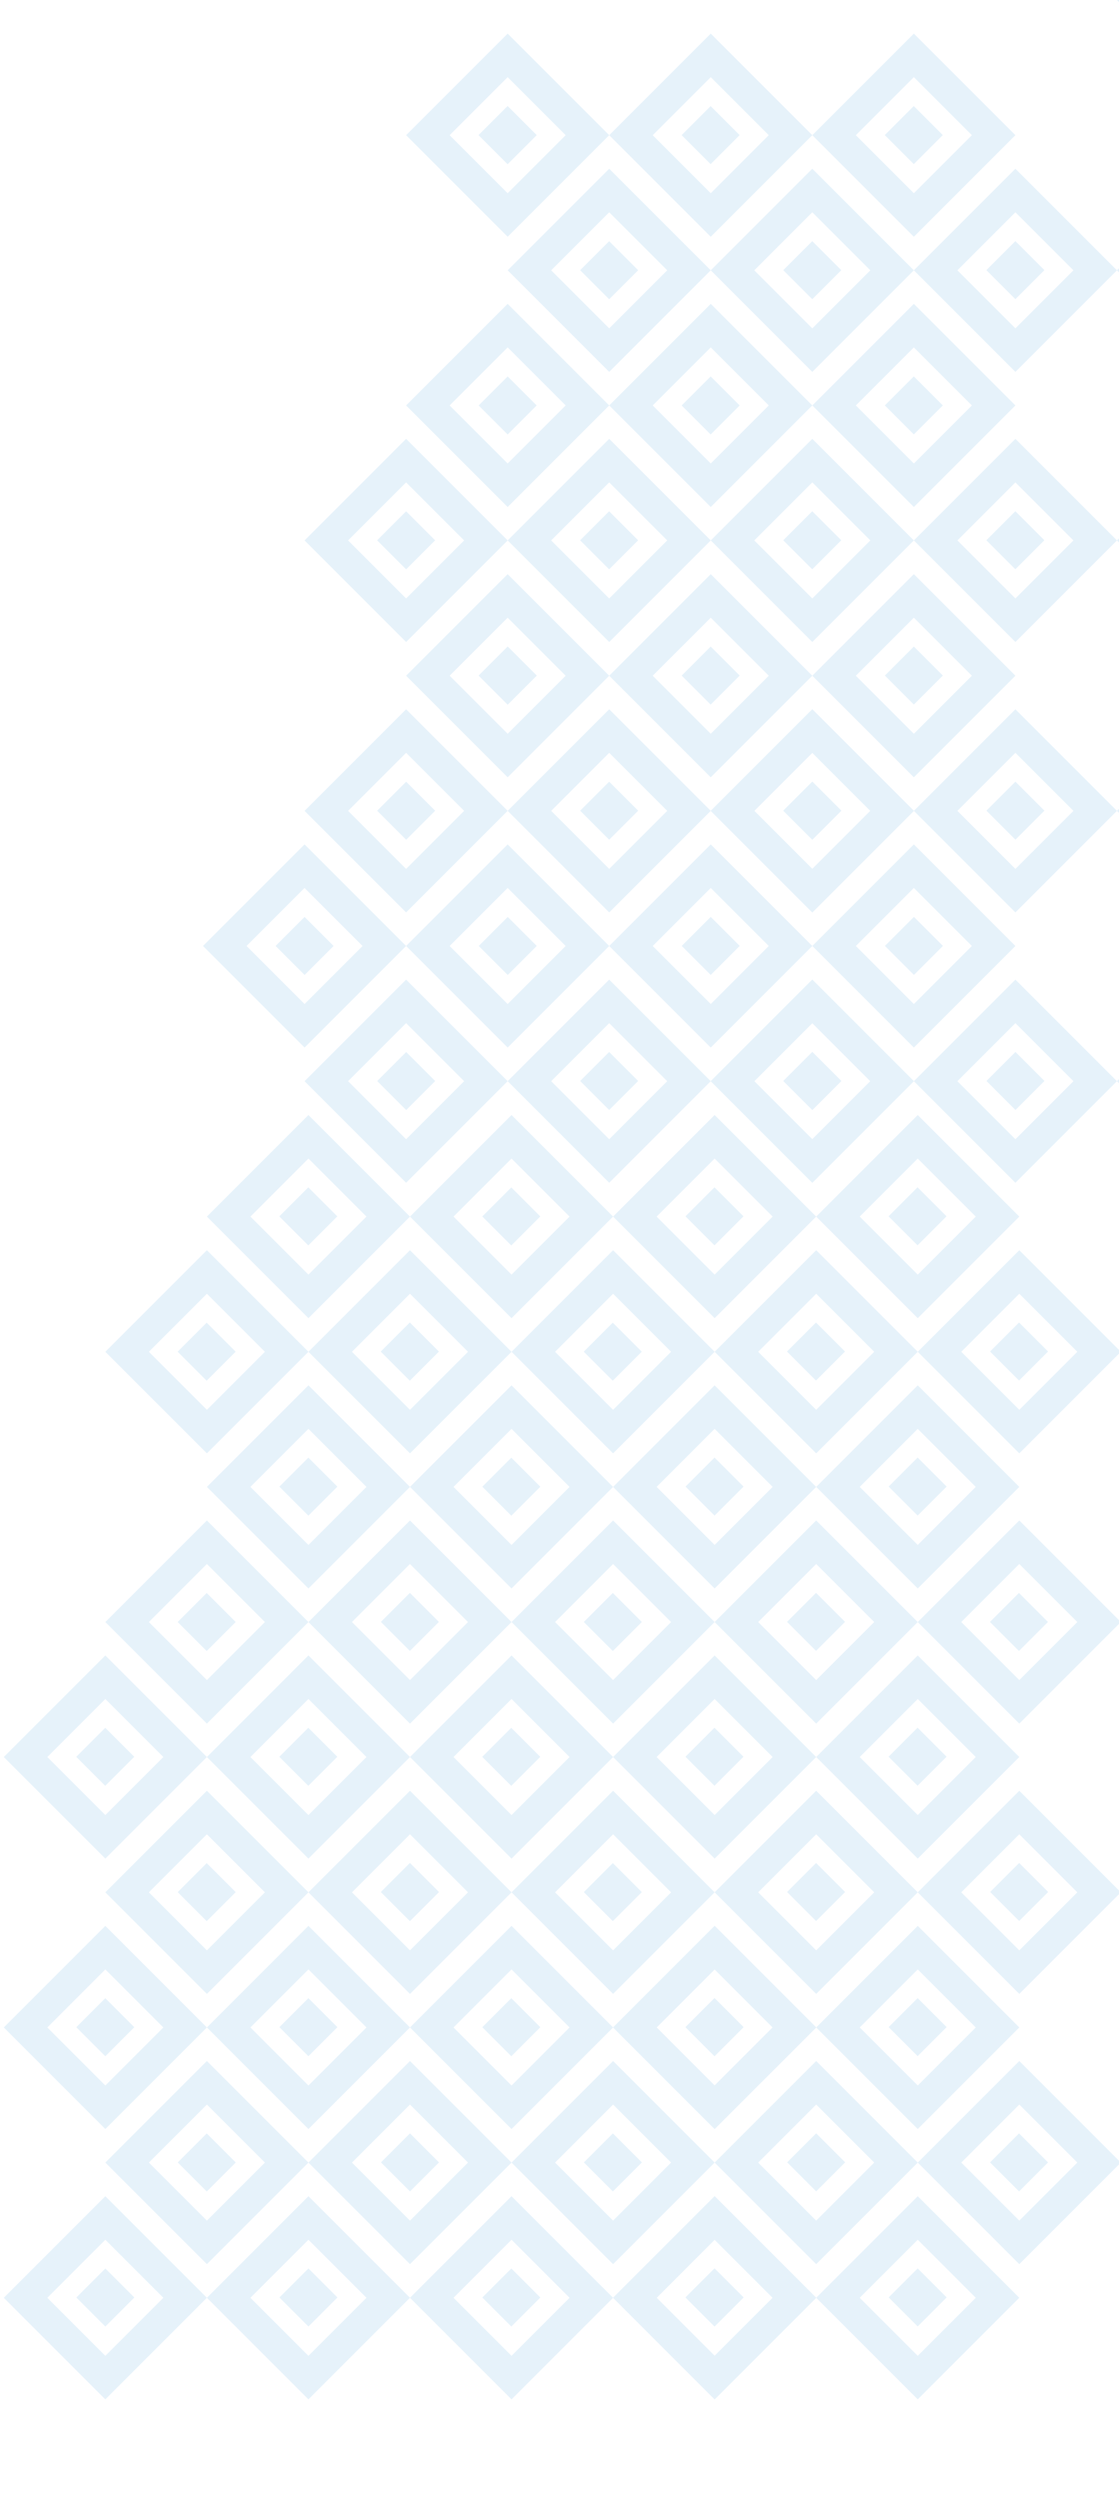 <?xml version="1.0" encoding="utf-8"?>
<!-- Generator: Adobe Illustrator 16.0.0, SVG Export Plug-In . SVG Version: 6.00 Build 0)  -->
<!DOCTYPE svg PUBLIC "-//W3C//DTD SVG 1.1//EN" "http://www.w3.org/Graphics/SVG/1.1/DTD/svg11.dtd">
<svg version="1.1" xmlns="http://www.w3.org/2000/svg" xmlns:xlink="http://www.w3.org/1999/xlink" x="0px" y="0px" width="437px"
	 height="976px" viewBox="0 0 437 976" enable-background="new 0 0 437 976" xml:space="preserve" id="homepage-pattern-2">

<style>
	#homepage-pattern-2 path,
	#homepage-pattern-2 rect {
		fill: #0076D1;
	}
</style>

<g id="Layer_3">
	<g opacity="0.1">
		<defs>
			<rect id="SVGID_415_" opacity="0.1" width="437" height="976"/>
		</defs>
		<clipPath id="SVGID_2_">
			<use xlink:href="#SVGID_415_"  overflow="visible"/>
		</clipPath>
		<g clip-path="url(#SVGID_2_)">
			<g>
				<g>
					<path fill="#FFFFFF" d="M158.596,276.929l-39.656,39.657l39.656,39.658l39.658-39.658L158.596,276.929z M135.934,316.586       l22.662-22.662l22.662,22.662l-22.662,22.663L135.934,316.586z"/>
					
						<rect x="150.584" y="308.575" transform="matrix(0.707 0.707 -0.707 0.707 270.319 -19.416)" fill="#FFFFFF" width="16.023" height="16.023"/>
				</g>
				<g>
					<path fill="#FFFFFF" d="M198.254,118.642l-39.658,39.658l39.658,39.658l39.658-39.658L198.254,118.642z M175.592,158.299       l22.662-22.662l22.662,22.662l-22.662,22.662L175.592,158.299z"/>
				</g>
				
				
				
				<g>
					<path fill="#FFFFFF" d="M198.254,13.125l-39.658,39.658l39.658,39.657l39.658-39.657L198.254,13.125z M175.592,52.782       l22.662-22.661l22.662,22.661l-22.662,22.662L175.592,52.782z"/>
					
						<rect x="190.242" y="44.77" transform="matrix(0.707 0.707 -0.707 0.707 95.39 -124.727)" fill="#FFFFFF" width="16.023" height="16.024"/>
				</g>
				
				
				
				
				
					<rect x="190.242" y="44.77" transform="matrix(0.707 0.707 -0.707 0.707 95.39 -124.727)" fill="#FFFFFF" width="16.023" height="16.024"/>
				
					<rect x="190.242" y="150.335" transform="matrix(0.707 0.707 -0.707 0.707 170.041 -93.808)" fill="#FFFFFF" width="16.023" height="16.023"/>
				
					
				
					
				<g>
					<path fill="#FFFFFF" d="M317.227,65.884L277.57,105.54l39.656,39.658l39.658-39.658L317.227,65.884z M294.566,105.54       l22.66-22.661l22.662,22.661l-22.662,22.662L294.566,105.54z"/>
					
						<rect x="309.214" y="97.53" transform="matrix(0.707 0.707 -0.707 0.707 167.562 -193.411)" fill="#FFFFFF" width="16.024" height="16.023"/>
				</g>
				<g>
					<path fill="#FFFFFF" d="M277.57,118.642l-39.658,39.658l39.658,39.658l39.656-39.658L277.57,118.642z M254.908,158.299       l22.662-22.662l22.66,22.662l-22.66,22.662L254.908,158.299z"/>
				</g>
				<g>
					<path fill="#FFFFFF" d="M237.912,65.884l-39.658,39.656l39.658,39.658l39.658-39.658L237.912,65.884z M215.25,105.54       l22.662-22.661l22.66,22.661l-22.66,22.662L215.25,105.54z"/>
					
						<rect x="229.899" y="97.529" transform="matrix(0.707 0.707 -0.707 0.707 144.306 -137.315)" fill="#FFFFFF" width="16.026" height="16.024"/>
				</g>
				<g>
					<path fill="#FFFFFF" d="M158.596,171.343l-39.656,39.658l39.656,39.657l39.658-39.657L158.596,171.343z M135.934,211.001       l22.662-22.661l22.662,22.661l-22.662,22.661L135.934,211.001z"/>
					
						<rect x="150.584" y="202.989" transform="matrix(0.707 0.707 -0.707 0.707 195.651 -50.343)" fill="#FFFFFF" width="16.023" height="16.024"/>
				</g>
				
				
				<g>
					<path fill="#FFFFFF" d="M317.227,171.343l-39.656,39.658l39.656,39.657l39.658-39.657L317.227,171.343z M294.566,211.001       l22.66-22.661l22.662,22.661l-22.662,22.661L294.566,211.001z"/>
					
						<rect x="309.215" y="202.989" transform="matrix(0.707 0.707 -0.707 0.707 242.113 -162.512)" fill="#FFFFFF" width="16.023" height="16.024"/>
				</g>
				<g>
					<path fill="#FFFFFF" d="M237.912,171.343l-39.658,39.658l39.658,39.657l39.658-39.657L237.912,171.343z M215.25,211.001       l22.662-22.661l22.66,22.661l-22.66,22.661L215.25,211.001z"/>
					
						<rect x="229.9" y="202.988" transform="matrix(0.707 0.707 -0.707 0.707 218.855 -106.427)" fill="#FFFFFF" width="16.025" height="16.025"/>
				</g>
				
				
				
				
				
				<g>
					<path fill="#FFFFFF" d="M277.57,13.125l-39.658,39.658l39.658,39.657l39.656-39.657L277.57,13.125z M254.908,52.782       l22.662-22.661l22.66,22.661l-22.66,22.662L254.908,52.782z"/>
					
						<rect x="269.558" y="44.769" transform="matrix(0.707 0.707 -0.707 0.707 118.601 -180.799)" fill="#FFFFFF" width="16.025" height="16.025"/>
				</g>
				
					<rect x="269.558" y="150.335" transform="matrix(0.707 0.707 -0.707 0.707 193.247 -149.888)" fill="#FFFFFF" width="16.025" height="16.025"/>
				<g>
					<path fill="#FFFFFF" d="M198.254,329.688l-39.658,39.657l39.658,39.658l39.658-39.658L198.254,329.688z M175.592,369.345       l22.662-22.661l22.662,22.661l-22.662,22.661L175.592,369.345z"/>
				</g>
				<g>
					<path fill="#FFFFFF" d="M118.939,329.688l-39.658,39.657l39.658,39.658l39.656-39.658L118.939,329.688z M96.275,369.345       l22.664-22.661l22.66,22.661l-22.66,22.661L96.275,369.345z"/>
				</g>
				
				<g>
					<path fill="#FFFFFF" d="M198.254,224.17l-39.658,39.657l39.658,39.658l39.658-39.658L198.254,224.17z M175.592,263.828       l22.662-22.661l22.662,22.661l-22.662,22.661L175.592,263.828z"/>
					
						<rect x="190.242" y="255.816" transform="matrix(0.707 0.707 -0.707 0.707 244.629 -62.912)" fill="#FFFFFF" width="16.023" height="16.023"/>
				</g>
				
				
				
				
				
					<rect x="190.242" y="255.816" transform="matrix(0.707 0.707 -0.707 0.707 244.629 -62.912)" fill="#FFFFFF" width="16.023" height="16.023"/>
				
					<rect x="190.242" y="361.382" transform="matrix(0.707 0.707 -0.707 0.707 319.285 -31.989)" fill="#FFFFFF" width="16.024" height="16.022"/>
				
					<rect x="110.927" y="361.382" transform="matrix(0.707 0.707 -0.707 0.707 296.022 24.082)" fill="#FFFFFF" width="16.025" height="16.024"/>
				
					
				<g>
					<path fill="#FFFFFF" d="M475.861,276.929l-39.658,39.657l39.658,39.658l39.658-39.658L475.861,276.929z M453.199,316.586       l22.662-22.662l22.662,22.662l-22.662,22.663L453.199,316.586z"/>
					
						<rect x="467.85" y="308.575" transform="matrix(0.707 0.707 -0.707 0.707 363.249 -243.761)" fill="#FFFFFF" width="16.023" height="16.023"/>
				</g>
				
				<g>
					<path fill="#FFFFFF" d="M475.861,65.884l-39.658,39.656l39.658,39.658l39.658-39.658L475.861,65.884z M453.199,105.54       l22.662-22.661l22.662,22.661l-22.662,22.662L453.199,105.54z"/>
					
						<rect x="467.849" y="97.53" transform="matrix(0.707 0.707 -0.707 0.707 214.032 -305.589)" fill="#FFFFFF" width="16.024" height="16.023"/>
				</g>
				<g>
					<path fill="#FFFFFF" d="M396.547,65.884l-39.658,39.656l39.658,39.658l39.658-39.658L396.547,65.884z M373.885,105.54       l22.662-22.661l22.662,22.661l-22.662,22.662L373.885,105.54z"/>
					
						<rect x="388.535" y="97.53" transform="matrix(0.707 0.707 -0.707 0.707 190.798 -249.502)" fill="#FFFFFF" width="16.024" height="16.023"/>
				</g>
				
				<g>
					<path fill="#FFFFFF" d="M356.889,118.642l-39.658,39.658l39.658,39.658l39.658-39.658L356.889,118.642z M334.227,158.299       l22.662-22.662l22.662,22.662l-22.662,22.662L334.227,158.299z"/>
				</g>
				<g>
					<path fill="#FFFFFF" d="M356.889,13.125L317.23,52.782l39.658,39.657l39.658-39.657L356.889,13.125z M334.227,52.782       l22.662-22.661l22.662,22.661l-22.662,22.662L334.227,52.782z"/>
					
						<rect x="348.877" y="44.77" transform="matrix(0.707 0.707 -0.707 0.707 141.853 -236.899)" fill="#FFFFFF" width="16.023" height="16.024"/>
				</g>
				
					
				
					<rect x="348.877" y="150.335" transform="matrix(0.707 0.707 -0.707 0.707 216.506 -205.983)" fill="#FFFFFF" width="16.023" height="16.023"/>
				<g>
					<path fill="#FFFFFF" d="M475.861,171.343l-39.658,39.658l39.658,39.657l39.658-39.657L475.861,171.343z M453.199,211.001       l22.662-22.661l22.662,22.661l-22.662,22.661L453.199,211.001z"/>
					
						<rect x="467.85" y="202.989" transform="matrix(0.707 0.707 -0.707 0.707 288.576 -274.684)" fill="#FFFFFF" width="16.023" height="16.024"/>
				</g>
				<g>
					<path fill="#FFFFFF" d="M396.547,171.343l-39.658,39.658l39.658,39.657l39.658-39.657L396.547,171.343z M373.885,211.001       l22.662-22.661l22.662,22.661l-22.662,22.661L373.885,211.001z"/>
					
						<rect x="388.535" y="202.989" transform="matrix(0.707 0.707 -0.707 0.707 265.346 -218.6)" fill="#FFFFFF" width="16.023" height="16.024"/>
				</g>
				<g>
					<path fill="#FFFFFF" d="M475.861-39.658L436.203,0l39.658,39.658L515.52,0L475.861-39.658z M453.199,0l22.662-22.662L498.523,0       l-22.662,22.662L453.199,0z"/>
					
						<rect x="467.849" y="-8.011" transform="matrix(0.707 0.707 -0.707 0.707 139.392 -336.499)" fill="#FFFFFF" width="16.024" height="16.023"/>
				</g>
				
				
				<g>
					<path fill="#FFFFFF" d="M396.547,276.929l-39.658,39.657l39.658,39.658l39.658-39.658L396.547,276.929z M373.885,316.586       l22.662-22.662l22.662,22.662l-22.662,22.663L373.885,316.586z"/>
					
						<rect x="388.535" y="308.575" transform="matrix(0.707 0.707 -0.707 0.707 340.017 -187.676)" fill="#FFFFFF" width="16.023" height="16.023"/>
				</g>
				
				<g>
					<path fill="#FFFFFF" d="M356.889,329.688l-39.658,39.657l39.658,39.658l39.658-39.658L356.889,329.688z M334.227,369.345       l22.662-22.661l22.662,22.661l-22.662,22.661L334.227,369.345z"/>
				</g>
				<g>
					<path fill="#FFFFFF" d="M317.23,276.929l-39.656,39.657l39.656,39.658l39.658-39.658L317.23,276.929z M294.57,316.586       l22.66-22.662l22.662,22.662l-22.662,22.663L294.57,316.586z"/>
					
						<rect x="309.219" y="308.575" transform="matrix(0.707 0.707 -0.707 0.707 316.785 -131.59)" fill="#FFFFFF" width="16.023" height="16.023"/>
				</g>
				<g>
					<path fill="#FFFFFF" d="M356.889,224.17l-39.658,39.657l39.658,39.658l39.658-39.658L356.889,224.17z M334.227,263.828       l22.662-22.661l22.662,22.661l-22.662,22.661L334.227,263.828z"/>
					
						<rect x="348.877" y="255.816" transform="matrix(0.707 0.707 -0.707 0.707 291.094 -175.087)" fill="#FFFFFF" width="16.023" height="16.023"/>
				</g>
				
					
				
					<rect x="348.877" y="361.382" transform="matrix(0.707 0.707 -0.707 0.707 365.753 -144.165)" fill="#FFFFFF" width="16.024" height="16.022"/>
				<g>
					<path fill="#FFFFFF" d="M317.227,276.929l-39.656,39.657l39.656,39.658l39.658-39.657L317.227,276.929z M294.566,316.587       l22.66-22.663l22.662,22.663l-22.662,22.662L294.566,316.587z"/>
					
						<rect x="309.215" y="308.575" transform="matrix(0.707 0.707 -0.707 0.707 316.764 -131.587)" fill="#FFFFFF" width="16.023" height="16.023"/>
				</g>
				<g>
					<path fill="#FFFFFF" d="M277.57,329.688l-39.658,39.657l39.658,39.658l39.656-39.658L277.57,329.688z M254.908,369.345       l22.662-22.661l22.66,22.661l-22.66,22.661L254.908,369.345z"/>
				</g>
				<g>
					<path fill="#FFFFFF" d="M237.912,276.929l-39.658,39.657l39.658,39.658l39.658-39.658L237.912,276.929z M215.25,316.586       l22.662-22.662l22.66,22.662l-22.66,22.663L215.25,316.586z"/>
					
						<rect x="229.9" y="308.574" transform="matrix(0.707 0.707 -0.707 0.707 293.518 -75.507)" fill="#FFFFFF" width="16.025" height="16.024"/>
				</g>
				<g>
					<path fill="#FFFFFF" d="M277.57,224.17l-39.658,39.657l39.658,39.658l39.656-39.658L277.57,224.17z M254.908,263.828       l22.662-22.661l22.66,22.661l-22.66,22.661L254.908,263.828z"/>
					
						<rect x="269.558" y="255.815" transform="matrix(0.707 0.707 -0.707 0.707 267.828 -118.998)" fill="#FFFFFF" width="16.025" height="16.025"/>
				</g>
				
					<rect x="269.558" y="361.382" transform="matrix(0.707 0.707 -0.707 0.707 342.479 -88.082)" fill="#FFFFFF" width="16.025" height="16.024"/>
				<g>
					<path fill="#FFFFFF" d="M158.596,382.475l-39.656,39.657l39.656,39.658l39.658-39.658L158.596,382.475z M135.934,422.132       l22.662-22.662l22.662,22.662l-22.662,22.663L135.934,422.132z"/>
					
						<rect x="150.584" y="414.121" transform="matrix(0.707 0.707 -0.707 0.707 344.953 11.5)" fill="#FFFFFF" width="16.023" height="16.023"/>
				</g>
				
				
				<g>
					<path fill="#FFFFFF" d="M475.861,382.475l-39.658,39.657l39.658,39.658l39.658-39.658L475.861,382.475z M453.199,422.132       l22.662-22.662l22.662,22.662l-22.662,22.663L453.199,422.132z"/>
					
						<rect x="467.85" y="414.121" transform="matrix(0.707 0.707 -0.707 0.707 437.883 -212.846)" fill="#FFFFFF" width="16.023" height="16.023"/>
				</g>
				<g>
					<path fill="#FFFFFF" d="M396.547,382.475l-39.658,39.657l39.658,39.658l39.658-39.658L396.547,382.475z M373.885,422.132       l22.662-22.662l22.662,22.662l-22.662,22.663L373.885,422.132z"/>
					
						<rect x="388.535" y="414.121" transform="matrix(0.707 0.707 -0.707 0.707 414.651 -156.761)" fill="#FFFFFF" width="16.023" height="16.023"/>
				</g>
				<g>
					<path fill="#FFFFFF" d="M317.23,382.475l-39.656,39.657l39.656,39.658l39.658-39.658L317.23,382.475z M294.57,422.132       l22.66-22.662l22.662,22.662l-22.662,22.663L294.57,422.132z"/>
					
						<rect x="309.219" y="414.121" transform="matrix(0.707 0.707 -0.707 0.707 391.418 -100.675)" fill="#FFFFFF" width="16.023" height="16.023"/>
				</g>
				<g>
					<path fill="#FFFFFF" d="M317.227,382.475l-39.656,39.657l39.656,39.658l39.658-39.657L317.227,382.475z M294.566,422.133       l22.66-22.663l22.662,22.663l-22.662,22.662L294.566,422.133z"/>
					
						<rect x="309.215" y="414.121" transform="matrix(0.707 0.707 -0.707 0.707 391.395 -100.675)" fill="#FFFFFF" width="16.023" height="16.023"/>
				</g>
				<g>
					<path fill="#FFFFFF" d="M237.912,382.475l-39.658,39.657l39.658,39.658l39.658-39.658L237.912,382.475z M215.25,422.132       l22.662-22.662l22.66,22.662l-22.66,22.663L215.25,422.132z"/>
					
						<rect x="229.9" y="414.12" transform="matrix(0.707 0.707 -0.707 0.707 368.145 -44.598)" fill="#FFFFFF" width="16.025" height="16.024"/>
				</g>
			</g>
			<g transform="translate(-513.45 475)">
				<g>
					<path fill="#FFFFFF" d="M633.905,276.929l-39.656,39.657l39.656,39.658l39.658-39.658L633.905,276.929z M611.243,316.586       l22.662-22.662l22.662,22.662l-22.662,22.663L611.243,316.586z"/>
					
						<rect x="625.894" y="308.575" transform="matrix(0.707 0.707 -0.707 0.707 409.541 -355.518)" fill="#FFFFFF" width="16.023" height="16.023"/>
				</g>
				<g>
					<path fill="#FFFFFF" d="M673.563,118.642l-39.658,39.658l39.658,39.658l39.658-39.658L673.563,118.642z M650.901,158.299       l22.662-22.662l22.662,22.662l-22.662,22.662L650.901,158.299z"/>
				</g>
				<g>
					<path fill="#FFFFFF" d="M594.249,118.642l-39.658,39.658l39.658,39.658l39.656-39.658L594.249,118.642z M571.585,158.299       l22.664-22.662l22.66,22.662l-22.66,22.662L571.585,158.299z"/>
				</g>
				<g>
					<path fill="#FFFFFF" d="M633.905,65.884l-39.656,39.656l39.656,39.658l39.658-39.658L633.905,65.884z M611.243,105.54       l22.662-22.661l22.662,22.661l-22.662,22.662L611.243,105.54z"/>
					
						<rect x="625.893" y="97.53" transform="matrix(0.707 0.707 -0.707 0.707 260.329 -417.351)" fill="#FFFFFF" width="16.024" height="16.023"/>
				</g>
				
				<g>
					<path fill="#FFFFFF" d="M673.563,13.125l-39.658,39.658l39.658,39.657l39.658-39.657L673.563,13.125z M650.901,52.782       l22.662-22.661l22.662,22.661l-22.662,22.662L650.901,52.782z"/>
					
						<rect x="665.552" y="44.77" transform="matrix(0.707 0.707 -0.707 0.707 234.605 -460.822)" fill="#FFFFFF" width="16.023" height="16.024"/>
				</g>
				<g>
					<path fill="#FFFFFF" d="M594.249,13.125l-39.658,39.658l39.658,39.657l39.656-39.657L594.249,13.125z M571.585,52.782       l22.664-22.661l22.66,22.661l-22.66,22.662L571.585,52.782z"/>
					
						<rect x="586.237" y="44.769" transform="matrix(0.707 0.707 -0.707 0.707 211.334 -404.705)" fill="#FFFFFF" width="16.025" height="16.025"/>
				</g>
				
				
				
					<rect x="665.552" y="44.77" transform="matrix(0.707 0.707 -0.707 0.707 234.605 -460.822)" fill="#FFFFFF" width="16.023" height="16.024"/>
				
					<rect x="665.552" y="150.335" transform="matrix(0.707 0.707 -0.707 0.707 309.263 -429.91)" fill="#FFFFFF" width="16.023" height="16.023"/>
				
					<rect x="586.237" y="150.335" transform="matrix(0.707 0.707 -0.707 0.707 285.986 -373.799)" fill="#FFFFFF" width="16.025" height="16.025"/>
				
					
				<g>
					<path fill="#FFFFFF" d="M792.536,65.884L752.88,105.54l39.656,39.658l39.658-39.658L792.536,65.884z M769.876,105.54       l22.66-22.661l22.662,22.661l-22.662,22.662L769.876,105.54z"/>
					
						<rect x="784.524" y="97.53" transform="matrix(0.707 0.707 -0.707 0.707 306.798 -529.527)" fill="#FFFFFF" width="16.024" height="16.023"/>
				</g>
				<g>
					<path fill="#FFFFFF" d="M752.88,118.642l-39.658,39.658l39.658,39.658l39.656-39.658L752.88,118.642z M730.218,158.299       l22.662-22.662l22.66,22.662l-22.66,22.662L730.218,158.299z"/>
				</g>
				<g>
					<path fill="#FFFFFF" d="M713.222,65.884l-39.658,39.656l39.658,39.658l39.658-39.658L713.222,65.884z M690.56,105.54       l22.662-22.661l22.66,22.661l-22.66,22.662L690.56,105.54z"/>
					
						<rect x="705.209" y="97.529" transform="matrix(0.707 0.707 -0.707 0.707 283.514 -473.402)" fill="#FFFFFF" width="16.026" height="16.024"/>
				</g>
				<g>
					<path fill="#FFFFFF" d="M633.905,171.343l-39.656,39.658l39.656,39.657l39.658-39.657L633.905,171.343z M611.243,211.001       l22.662-22.661l22.662,22.661l-22.662,22.661L611.243,211.001z"/>
					
						<rect x="625.894" y="202.989" transform="matrix(0.707 0.707 -0.707 0.707 334.866 -386.438)" fill="#FFFFFF" width="16.023" height="16.024"/>
				</g>
				<g>
					<path fill="#FFFFFF" d="M554.591,171.343l-39.658,39.658l39.658,39.657l39.658-39.657L554.591,171.343z M531.929,211.001       l22.662-22.661l22.662,22.661l-22.662,22.661L531.929,211.001z"/>
					
						<rect x="546.579" y="202.989" transform="matrix(0.707 0.707 -0.707 0.707 311.636 -330.354)" fill="#FFFFFF" width="16.023" height="16.024"/>
				</g>
				<g>
					<path fill="#FFFFFF" d="M792.536,171.343l-39.656,39.658l39.656,39.657l39.658-39.657L792.536,171.343z M769.876,211.001       l22.66-22.661l22.662,22.661l-22.662,22.661L769.876,211.001z"/>
					
						<rect x="784.525" y="202.989" transform="matrix(0.707 0.707 -0.707 0.707 381.328 -498.607)" fill="#FFFFFF" width="16.023" height="16.024"/>
				</g>
				<g>
					<path fill="#FFFFFF" d="M713.222,171.343l-39.658,39.658l39.658,39.657l39.658-39.657L713.222,171.343z M690.56,211.001       l22.662-22.661l22.66,22.661l-22.66,22.661L690.56,211.001z"/>
					
						<rect x="705.209" y="202.988" transform="matrix(0.707 0.707 -0.707 0.707 358.041 -442.493)" fill="#FFFFFF" width="16.025" height="16.025"/>
				</g>
				<g>
					<path fill="#FFFFFF" d="M633.905-39.658L594.249,0l39.656,39.658L673.563,0L633.905-39.658z M611.243,0l22.662-22.662       L656.567,0l-22.662,22.662L611.243,0z"/>
					
						<rect x="625.893" y="-8.011" transform="matrix(0.707 0.707 -0.707 0.707 185.686 -448.258)" fill="#FFFFFF" width="16.024" height="16.023"/>
				</g>
				
				<g>
					<path fill="#FFFFFF" d="M792.536-39.658L752.88,0l39.656,39.658L832.194,0L792.536-39.658z M769.876,0l22.66-22.662L815.198,0       l-22.662,22.662L769.876,0z"/>
					
						<rect x="784.524" y="-8.011" transform="matrix(0.707 0.707 -0.707 0.707 232.153 -560.432)" fill="#FFFFFF" width="16.024" height="16.023"/>
				</g>
				<g>
					<path fill="#FFFFFF" d="M713.222-39.658L673.563,0l39.658,39.658L752.88,0L713.222-39.658z M690.56,0l22.662-22.662L735.882,0       l-22.66,22.662L690.56,0z"/>
					
						<rect x="705.209" y="-8.011" transform="matrix(0.707 0.707 -0.707 0.707 208.877 -504.302)" fill="#FFFFFF" width="16.025" height="16.024"/>
				</g>
				<g>
					<path fill="#FFFFFF" d="M752.88,13.125l-39.658,39.658l39.658,39.657l39.656-39.657L752.88,13.125z M730.218,52.782       l22.662-22.661l22.66,22.661l-22.66,22.662L730.218,52.782z"/>
					
						<rect x="744.868" y="44.769" transform="matrix(0.707 0.707 -0.707 0.707 257.787 -516.864)" fill="#FFFFFF" width="16.025" height="16.025"/>
				</g>
				
					<rect x="744.867" y="150.335" transform="matrix(0.707 0.707 -0.707 0.707 332.44 -485.96)" fill="#FFFFFF" width="16.025" height="16.025"/>
				<g>
					<path fill="#FFFFFF" d="M673.563,329.688l-39.658,39.657l39.658,39.658l39.658-39.658L673.563,329.688z M650.901,369.345       l22.662-22.661l22.662,22.661l-22.662,22.661L650.901,369.345z"/>
				</g>
				<g>
					<path fill="#FFFFFF" d="M594.249,329.688l-39.658,39.657l39.658,39.658l39.656-39.658L594.249,329.688z M571.585,369.345       l22.664-22.661l22.66,22.661l-22.66,22.661L571.585,369.345z"/>
				</g>
				<g>
					<path fill="#FFFFFF" d="M554.591,276.929l-39.658,39.657l39.658,39.658l39.658-39.658L554.591,276.929z M531.929,316.586       l22.662-22.662l22.662,22.662l-22.662,22.663L531.929,316.586z"/>
					
						<rect x="546.579" y="308.575" transform="matrix(0.707 0.707 -0.707 0.707 386.31 -299.433)" fill="#FFFFFF" width="16.023" height="16.023"/>
				</g>
				<g>
					<path fill="#FFFFFF" d="M673.563,224.17l-39.658,39.657l39.658,39.658l39.658-39.658L673.563,224.17z M650.901,263.828       l22.662-22.661l22.662,22.661l-22.662,22.661L650.901,263.828z"/>
					
						<rect x="665.552" y="255.816" transform="matrix(0.707 0.707 -0.707 0.707 383.851 -399.014)" fill="#FFFFFF" width="16.023" height="16.023"/>
				</g>
				<g>
					<path fill="#FFFFFF" d="M594.249,224.17l-39.658,39.657l39.658,39.658l39.656-39.658L594.249,224.17z M571.585,263.828       l22.664-22.661l22.66,22.661l-22.66,22.661L571.585,263.828z"/>
					
						<rect x="586.237" y="255.815" transform="matrix(0.707 0.707 -0.707 0.707 360.567 -342.909)" fill="#FFFFFF" width="16.025" height="16.025"/>
				</g>
				
				
				
					<rect x="665.552" y="255.816" transform="matrix(0.707 0.707 -0.707 0.707 383.851 -399.014)" fill="#FFFFFF" width="16.023" height="16.023"/>
				
					<rect x="665.552" y="361.382" transform="matrix(0.707 0.707 -0.707 0.707 458.515 -368.098)" fill="#FFFFFF" width="16.024" height="16.022"/>
				
					<rect x="586.236" y="361.382" transform="matrix(0.707 0.707 -0.707 0.707 435.223 -311.998)" fill="#FFFFFF" width="16.025" height="16.024"/>
				
					
				
				<g>
					<path fill="#FFFFFF" d="M911.513,118.642l-39.656,39.658l39.656,39.658l39.658-39.658L911.513,118.642z M888.851,158.299       l22.662-22.662l22.662,22.662l-22.662,22.662L888.851,158.299z"/>
				</g>
				
				<g>
					<path fill="#FFFFFF" d="M871.856,65.884l-39.658,39.656l39.658,39.658l39.658-39.658L871.856,65.884z M849.194,105.54       l22.662-22.661l22.662,22.661l-22.662,22.662L849.194,105.54z"/>
					
						<rect x="863.844" y="97.53" transform="matrix(0.707 0.707 -0.707 0.707 330.034 -585.618)" fill="#FFFFFF" width="16.024" height="16.023"/>
				</g>
				<g>
					<path fill="#FFFFFF" d="M911.513,13.125l-39.656,39.658l39.656,39.657l39.658-39.657L911.513,13.125z M888.851,52.782       l22.662-22.661l22.662,22.661l-22.662,22.662L888.851,52.782z"/>
					
						<rect x="903.501" y="44.77" transform="matrix(0.707 0.707 -0.707 0.707 304.298 -629.077)" fill="#FFFFFF" width="16.023" height="16.024"/>
				</g>
				<g>
					<path fill="#FFFFFF" d="M832.198,118.642l-39.658,39.658l39.658,39.658l39.658-39.658L832.198,118.642z M809.536,158.299       l22.662-22.662l22.662,22.662l-22.662,22.662L809.536,158.299z"/>
				</g>
				<g>
					<path fill="#FFFFFF" d="M832.198,13.125L792.54,52.782l39.658,39.657l39.658-39.657L832.198,13.125z M809.536,52.782       l22.662-22.661l22.662,22.661l-22.662,22.662L809.536,52.782z"/>
					
						<rect x="824.187" y="44.77" transform="matrix(0.707 0.707 -0.707 0.707 281.068 -572.994)" fill="#FFFFFF" width="16.023" height="16.024"/>
				</g>
				
					<rect x="903.502" y="150.335" transform="matrix(0.707 0.707 -0.707 0.707 378.896 -598.125)" fill="#FFFFFF" width="16.025" height="16.025"/>
				
					<rect x="824.187" y="150.335" transform="matrix(0.707 0.707 -0.707 0.707 355.729 -542.085)" fill="#FFFFFF" width="16.023" height="16.023"/>
				
				<g>
					<path fill="#FFFFFF" d="M871.856,171.343l-39.658,39.658l39.658,39.657l39.658-39.657L871.856,171.343z M849.194,211.001       l22.662-22.661l22.662,22.661l-22.662,22.661L849.194,211.001z"/>
					
						<rect x="863.845" y="202.989" transform="matrix(0.707 0.707 -0.707 0.707 404.561 -554.695)" fill="#FFFFFF" width="16.023" height="16.024"/>
				</g>
				
				<g>
					<path fill="#FFFFFF" d="M871.856-39.658L832.198,0l39.658,39.658L911.515,0L871.856-39.658z M849.194,0l22.662-22.662       L894.519,0l-22.662,22.662L849.194,0z"/>
					
						<rect x="863.845" y="-8.011" transform="matrix(0.707 0.707 -0.707 0.707 255.375 -616.509)" fill="#FFFFFF" width="16.023" height="16.023"/>
				</g>
				<g>
					<path fill="#FFFFFF" d="M911.513,329.688l-39.656,39.657l39.656,39.658l39.658-39.658L911.513,329.688z M888.851,369.345       l22.662-22.661l22.662,22.661l-22.662,22.661L888.851,369.345z"/>
				</g>
				<g>
					<path fill="#FFFFFF" d="M871.856,276.929l-39.658,39.657l39.658,39.658l39.658-39.658L871.856,276.929z M849.194,316.586       l22.662-22.662l22.662,22.662l-22.662,22.663L849.194,316.586z"/>
					
						<rect x="863.845" y="308.575" transform="matrix(0.707 0.707 -0.707 0.707 479.239 -523.778)" fill="#FFFFFF" width="16.023" height="16.023"/>
				</g>
				<g>
					<path fill="#FFFFFF" d="M911.513,224.17l-39.656,39.657l39.656,39.658l39.658-39.658L911.513,224.17z M888.851,263.828       l22.662-22.661l22.662,22.661l-22.662,22.661L888.851,263.828z"/>
					
						<rect x="903.501" y="255.816" transform="matrix(0.707 0.707 -0.707 0.707 453.548 -567.273)" fill="#FFFFFF" width="16.023" height="16.023"/>
				</g>
				<g>
					<path fill="#FFFFFF" d="M832.198,329.688l-39.658,39.657l39.658,39.658l39.658-39.658L832.198,329.688z M809.536,369.345       l22.662-22.661l22.662,22.661l-22.662,22.661L809.536,369.345z"/>
				</g>
				<g>
					<path fill="#FFFFFF" d="M792.54,276.929l-39.656,39.657l39.656,39.658l39.658-39.658L792.54,276.929z M769.88,316.586       l22.66-22.662l22.662,22.662l-22.662,22.663L769.88,316.586z"/>
					
						<rect x="784.528" y="308.575" transform="matrix(0.707 0.707 -0.707 0.707 456.007 -467.692)" fill="#FFFFFF" width="16.023" height="16.023"/>
				</g>
				<g>
					<path fill="#FFFFFF" d="M832.198,224.17l-39.658,39.657l39.658,39.658l39.658-39.658L832.198,224.17z M809.536,263.828       l22.662-22.661l22.662,22.661l-22.662,22.661L809.536,263.828z"/>
					
						<rect x="824.187" y="255.816" transform="matrix(0.707 0.707 -0.707 0.707 430.316 -511.188)" fill="#FFFFFF" width="16.023" height="16.023"/>
				</g>
				
					<rect x="903.502" y="361.382" transform="matrix(0.707 0.707 -0.707 0.707 528.138 -536.329)" fill="#FFFFFF" width="16.025" height="16.024"/>
				
					<rect x="824.186" y="361.382" transform="matrix(0.707 0.707 -0.707 0.707 504.983 -480.274)" fill="#FFFFFF" width="16.024" height="16.022"/>
				<g>
					<path fill="#FFFFFF" d="M792.536,276.929l-39.656,39.657l39.656,39.658l39.658-39.657L792.536,276.929z M769.876,316.587       l22.66-22.663l22.662,22.663l-22.662,22.662L769.876,316.587z"/>
					
						<rect x="784.525" y="308.575" transform="matrix(0.707 0.707 -0.707 0.707 455.972 -467.674)" fill="#FFFFFF" width="16.023" height="16.023"/>
				</g>
				<g>
					<path fill="#FFFFFF" d="M752.88,329.688l-39.658,39.657l39.658,39.658l39.656-39.658L752.88,329.688z M730.218,369.345       l22.662-22.661l22.66,22.661l-22.66,22.661L730.218,369.345z"/>
				</g>
				<g>
					<path fill="#FFFFFF" d="M713.222,276.929l-39.658,39.657l39.658,39.658l39.658-39.658L713.222,276.929z M690.56,316.586       l22.662-22.662l22.66,22.662l-22.66,22.663L690.56,316.586z"/>
					
						<rect x="705.209" y="308.574" transform="matrix(0.707 0.707 -0.707 0.707 432.711 -411.58)" fill="#FFFFFF" width="16.025" height="16.024"/>
				</g>
				<g>
					<path fill="#FFFFFF" d="M752.88,224.17l-39.658,39.657l39.658,39.658l39.656-39.658L752.88,224.17z M730.218,263.828       l22.662-22.661l22.66,22.661l-22.66,22.661L730.218,263.828z"/>
					
						<rect x="744.867" y="255.815" transform="matrix(0.707 0.707 -0.707 0.707 407.021 -455.071)" fill="#FFFFFF" width="16.025" height="16.025"/>
				</g>
				
					<rect x="744.867" y="361.382" transform="matrix(0.707 0.707 -0.707 0.707 481.68 -424.162)" fill="#FFFFFF" width="16.025" height="16.024"/>
				<g>
					<path fill="#FFFFFF" d="M633.905,382.475l-39.656,39.657l39.656,39.658l39.658-39.658L633.905,382.475z M611.243,422.132       l22.662-22.662l22.662,22.662l-22.662,22.663L611.243,422.132z"/>
					
						<rect x="625.894" y="414.121" transform="matrix(0.707 0.707 -0.707 0.707 484.175 -324.602)" fill="#FFFFFF" width="16.023" height="16.023"/>
				</g>
				<g>
					<path fill="#FFFFFF" d="M554.591,382.475l-39.658,39.657l39.658,39.658l39.658-39.658L554.591,382.475z M531.929,422.132       l22.662-22.662l22.662,22.662l-22.662,22.663L531.929,422.132z"/>
					
						<rect x="546.579" y="414.121" transform="matrix(0.707 0.707 -0.707 0.707 460.943 -268.517)" fill="#FFFFFF" width="16.023" height="16.023"/>
				</g>
				
				<g>
					<path fill="#FFFFFF" d="M871.856,382.475l-39.658,39.657l39.658,39.658l39.658-39.658L871.856,382.475z M849.194,422.132       l22.662-22.662l22.662,22.662l-22.662,22.663L849.194,422.132z"/>
					
						<rect x="863.845" y="414.121" transform="matrix(0.707 0.707 -0.707 0.707 553.873 -492.863)" fill="#FFFFFF" width="16.023" height="16.023"/>
				</g>
				<g>
					<path fill="#FFFFFF" d="M792.54,382.475l-39.656,39.657l39.656,39.658l39.658-39.658L792.54,382.475z M769.88,422.132       l22.66-22.662l22.662,22.662l-22.662,22.663L769.88,422.132z"/>
					
						<rect x="784.528" y="414.121" transform="matrix(0.707 0.707 -0.707 0.707 530.641 -436.776)" fill="#FFFFFF" width="16.023" height="16.023"/>
				</g>
				<g>
					<path fill="#FFFFFF" d="M792.536,382.475l-39.656,39.657l39.656,39.658l39.658-39.657L792.536,382.475z M769.876,422.133       l22.66-22.663l22.662,22.663l-22.662,22.662L769.876,422.133z"/>
					
						<rect x="784.525" y="414.121" transform="matrix(0.707 0.707 -0.707 0.707 530.603 -436.762)" fill="#FFFFFF" width="16.023" height="16.023"/>
				</g>
				<g>
					<path fill="#FFFFFF" d="M713.222,382.475l-39.658,39.657l39.658,39.658l39.658-39.658L713.222,382.475z M690.56,422.132       l22.662-22.662l22.66,22.662l-22.66,22.663L690.56,422.132z"/>
					
						<rect x="705.209" y="414.12" transform="matrix(0.707 0.707 -0.707 0.707 507.339 -380.671)" fill="#FFFFFF" width="16.025" height="16.024"/>
				</g>
			</g>
		</g>
	</g>
</g>
</svg>
